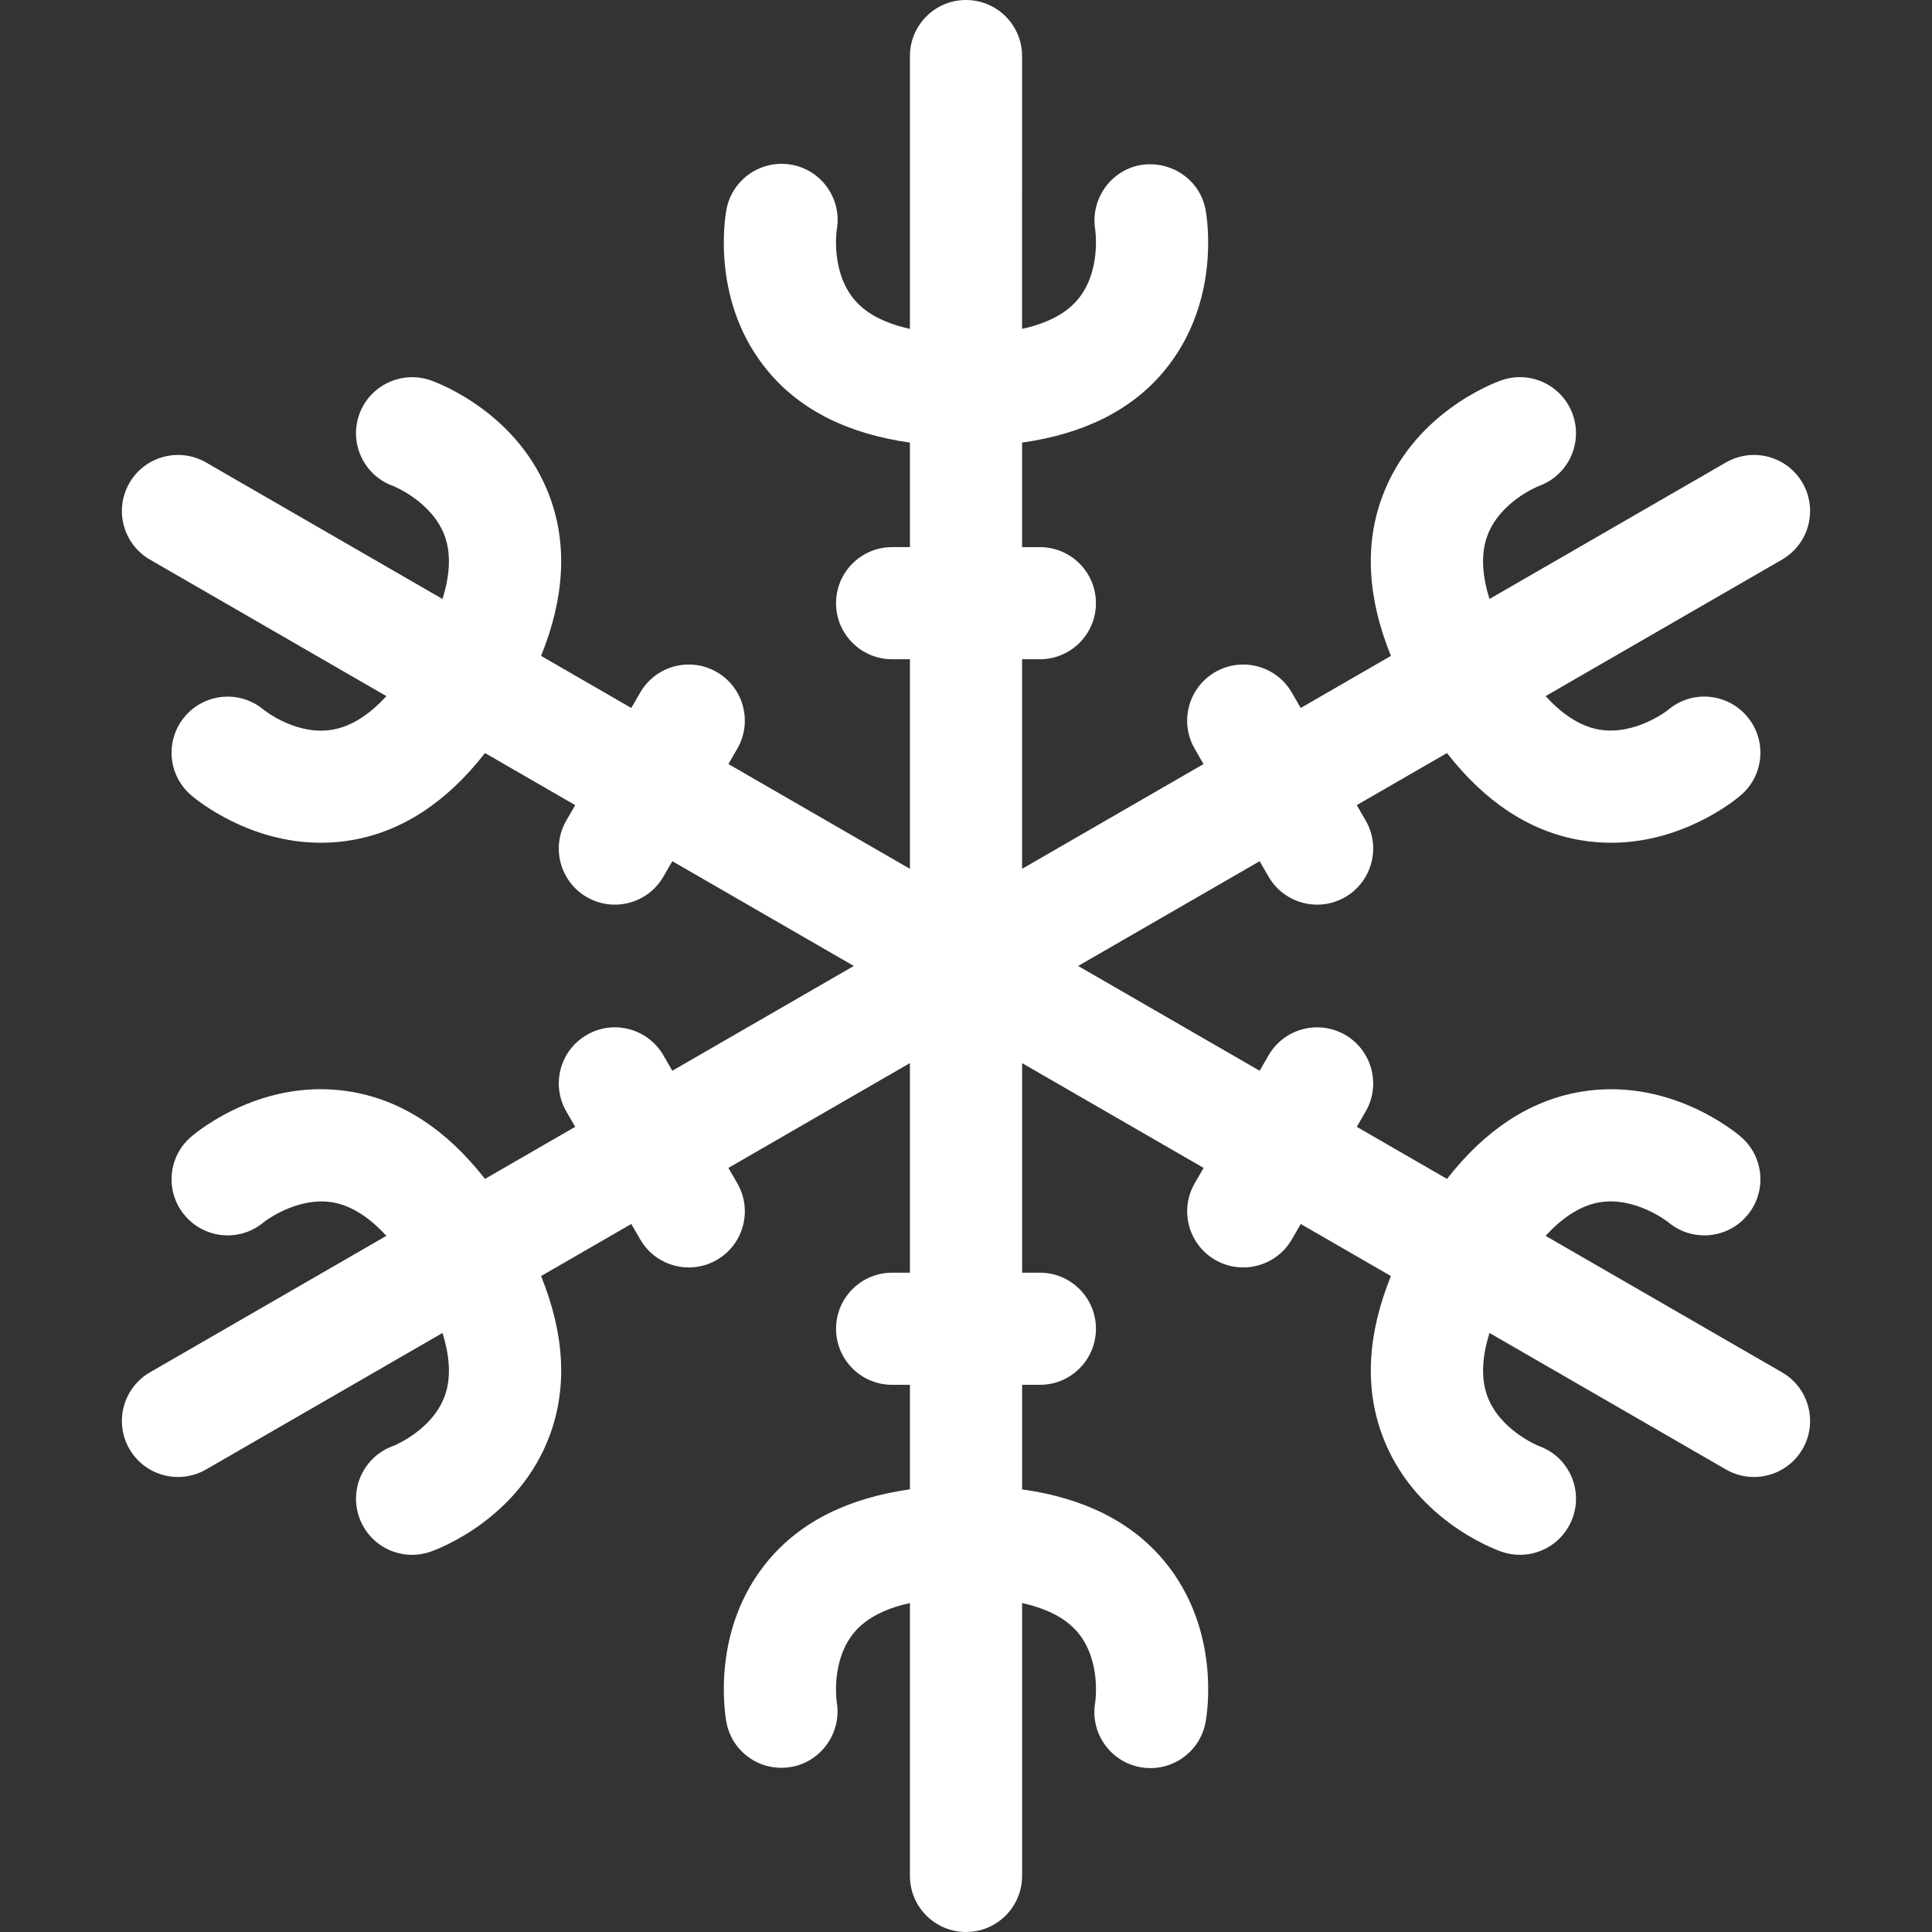 <?xml version="1.0" encoding="iso-8859-1"?>
<!-- Generator: Adobe Illustrator 19.0.0, SVG Export Plug-In . SVG Version: 6.00 Build 0)  -->
<svg version="1.1" id="Capa_1" xmlns="http://www.w3.org/2000/svg" xmlns:xlink="http://www.w3.org/1999/xlink" x="0px" y="0px"
	 viewBox="0 0 452.403 452.403" style="enable-background:new 0 0 452.403 452.403;" xml:space="preserve">
<rect x="0" y="0" width="452.403" height="452.403" fill="#333333" stroke="none"/>
<path fill="#fff" d="M417.291,321.354l-55.373-31.968c3.517-3.817,7.674-6.929,12.384-7.8c8.349-1.56,16.053,4.38,16.381,4.636
	c5.519,4.626,13.734,3.918,18.401-1.56c4.709-5.519,4.042-13.806-1.477-18.504c-1.692-1.446-17.13-14.001-37.593-10.483
	c-11.809,2.036-22.246,8.923-31.181,20.383l-21.121-12.194l2.081-3.605c3.622-6.278,1.467-14.309-4.811-17.94
	c-6.298-3.611-14.318-1.467-17.94,4.811l-2.078,3.601l-42.502-24.536l42.496-24.533l2.083,3.608
	c2.432,4.216,6.853,6.565,11.386,6.565c2.226,0,4.483-0.564,6.554-1.753c6.278-3.632,8.432-11.663,4.811-17.941l-2.085-3.612
	l21.12-12.193c8.938,11.465,19.375,18.355,31.186,20.391c2.503,0.431,4.923,0.616,7.262,0.616c16.761,0,28.844-9.827,30.331-11.099
	c5.519-4.697,6.186-12.986,1.477-18.504c-4.697-5.519-12.986-6.206-18.504-1.477c-0.062,0.061-7.632,6.01-16.104,4.585
	c-4.78-0.826-8.997-3.97-12.56-7.84l55.375-31.969c6.277-3.631,8.431-11.663,4.811-17.94c-3.642-6.288-11.653-8.422-17.94-4.812
	l-55.379,31.973c-1.548-4.956-2.167-10.112-0.565-14.627c2.872-8.083,11.786-11.694,12.206-11.857
	c6.76-2.471,10.267-9.929,7.858-16.72c-2.421-6.842-9.961-10.411-16.761-7.981c-2.103,0.739-20.71,7.837-27.88,27.316
	c-4.144,11.247-3.4,23.725,2.06,37.195l-21.123,12.195l-2.078-3.601c-3.622-6.287-11.653-8.431-17.94-4.811
	c-6.278,3.631-8.432,11.662-4.812,17.94l2.081,3.605l-42.494,24.534v-49.075h4.165c7.252,0,13.129-5.877,13.129-13.129
	c0-7.252-5.878-13.129-13.129-13.129h-4.165v-24.476c14.363-2.019,25.59-7.541,33.244-16.737
	c13.273-15.94,10.124-35.593,9.724-37.788c-1.313-7.068-8.072-11.581-15.129-10.484c-7.088,1.221-11.858,8.001-10.719,15.099
	c0.009,0.103,1.497,9.858-4.175,16.515c-3.102,3.643-7.88,5.638-12.945,6.776V13.129C239.335,5.877,233.447,0,226.2,0
	c-7.252,0-13.129,5.877-13.129,13.129v63.89c-5.068-1.136-9.849-3.133-12.955-6.777c-5.565-6.534-4.236-16.063-4.17-16.494
	c1.236-7.088-3.467-13.869-10.555-15.171c-7.138-1.292-13.98,3.405-15.293,10.535c-0.4,2.194-3.554,21.847,9.719,37.788
	c7.659,9.198,18.89,14.72,33.254,16.737v24.476h-4.17c-7.252,0-13.129,5.878-13.129,13.129c0,7.253,5.878,13.129,13.129,13.129h4.17
	v49.079l-42.501-24.537l2.082-3.606c3.626-6.278,1.471-14.309-4.807-17.93c-6.266-3.631-14.309-1.487-17.935,4.8l-2.082,3.606
	L126.7,153.586c5.457-13.47,6.203-25.949,2.06-37.196c-7.17-19.479-25.772-26.567-27.869-27.316
	c-6.811-2.4-14.339,1.139-16.766,7.97c-2.431,6.842,1.144,14.341,7.975,16.771c0.087,0.03,9.078,3.662,12.021,11.642
	c1.676,4.554,1.064,9.781-0.505,14.802l-55.377-31.973c-6.267-3.6-14.309-1.477-17.935,4.812c-3.626,6.277-1.472,14.309,4.805,17.94
	l55.38,31.973c-3.519,3.82-7.68,6.934-12.391,7.805c-8.458,1.621-16.053-4.38-16.376-4.636c-5.503-4.606-13.729-3.929-18.406,1.559
	c-4.709,5.519-4.047,13.807,1.477,18.504c1.487,1.272,13.571,11.099,30.331,11.099c2.334,0,4.759-0.185,7.257-0.616
	c11.815-2.036,22.253-8.926,31.19-20.391l21.124,12.197l-2.084,3.608c-3.626,6.278-1.472,14.309,4.806,17.941
	c2.066,1.189,4.323,1.753,6.554,1.753c4.533,0,8.949-2.349,11.381-6.565l2.084-3.609l42.495,24.534l-42.499,24.537l-2.08-3.602
	c-3.631-6.287-11.673-8.442-17.935-4.8c-6.278,3.621-8.432,11.652-4.806,17.93l2.08,3.601l-21.125,12.197
	c-8.935-11.46-19.373-18.347-31.185-20.382c-20.463-3.549-35.896,9.036-37.588,10.483c-5.524,4.698-6.186,12.986-1.477,18.504
	c4.697,5.509,12.986,6.196,18.504,1.478c0.077-0.051,7.709-6.011,16.099-4.586c4.782,0.826,8.999,3.966,12.562,7.831L35.11,321.354
	c-6.277,3.631-8.431,11.663-4.805,17.94c2.432,4.216,6.847,6.565,11.381,6.565c2.231,0,4.488-0.564,6.554-1.754l55.377-31.972
	c1.55,4.96,2.169,10.12,0.567,14.637c-2.877,8.093-11.806,11.704-12.206,11.857c-6.755,2.473-10.267,9.929-7.852,16.73
	c1.908,5.375,6.97,8.73,12.371,8.73c1.456,0,2.943-0.247,4.395-0.759c2.098-0.749,20.699-7.837,27.869-27.305
	c4.144-11.255,3.397-23.743-2.061-37.216l21.126-12.197l2.086,3.613c2.432,4.216,6.847,6.565,11.381,6.565
	c2.231,0,4.488-0.564,6.554-1.754c6.278-3.631,8.432-11.662,4.807-17.94l-2.087-3.613l42.506-24.541v49.079h-4.17
	c-7.252,0-13.129,5.878-13.129,13.129c0,7.253,5.878,13.129,13.129,13.129h4.17v24.476c-14.365,2.019-25.595,7.541-33.254,16.737
	c-13.273,15.94-10.119,35.593-9.719,37.789c1.164,6.308,6.652,10.678,12.857,10.678c0.749,0,1.508-0.071,2.272-0.194
	c7.088-1.222,11.857-8.002,10.724-15.099c-0.02-0.103-1.503-9.858,4.165-16.515c3.106-3.644,7.887-5.64,12.955-6.778v63.902
	c0,7.252,5.878,13.129,13.129,13.129c7.247,0,13.135-5.878,13.135-13.129v-63.901c5.065,1.138,9.843,3.134,12.945,6.777
	c5.559,6.513,4.247,16.012,4.175,16.494c-1.242,7.088,3.466,13.857,10.555,15.17c0.81,0.144,1.6,0.215,2.39,0.215
	c6.216,0,11.735-4.421,12.904-10.749c0.4-2.195,3.549-21.848-9.724-37.789c-7.654-9.197-18.881-14.719-33.244-16.736v-24.478h4.165
	c7.252,0,13.129-5.877,13.129-13.129c0-7.252-5.878-13.129-13.129-13.129h-4.165v-49.074l42.499,24.536l-2.085,3.612
	c-3.621,6.278-1.466,14.309,4.812,17.94c2.071,1.19,4.329,1.754,6.554,1.754c4.533,0,8.954-2.349,11.386-6.565l2.083-3.608
	l21.114,12.19c-5.457,13.473-6.2,25.96-2.057,37.207c7.17,19.479,25.777,26.577,27.88,27.316c1.445,0.513,2.933,0.759,4.389,0.759
	c5.396,0,10.463-3.355,12.371-8.74c2.43-6.832-1.139-14.339-7.981-16.761c-0.082-0.03-9.078-3.662-12.021-11.652
	c-1.68-4.554-1.066-9.78,0.504-14.802l55.378,31.972c2.071,1.19,4.328,1.754,6.554,1.754c4.533,0,8.945-2.349,11.386-6.565
	C425.722,333.017,423.568,324.985,417.291,321.354z"/>
<g>
</g>
<g>
</g>
<g>
</g>
<g>
</g>
<g>
</g>
<g>
</g>
<g>
</g>
<g>
</g>
<g>
</g>
<g>
</g>
<g>
</g>
<g>
</g>
<g>
</g>
<g>
</g>
<g>
</g>
</svg>
